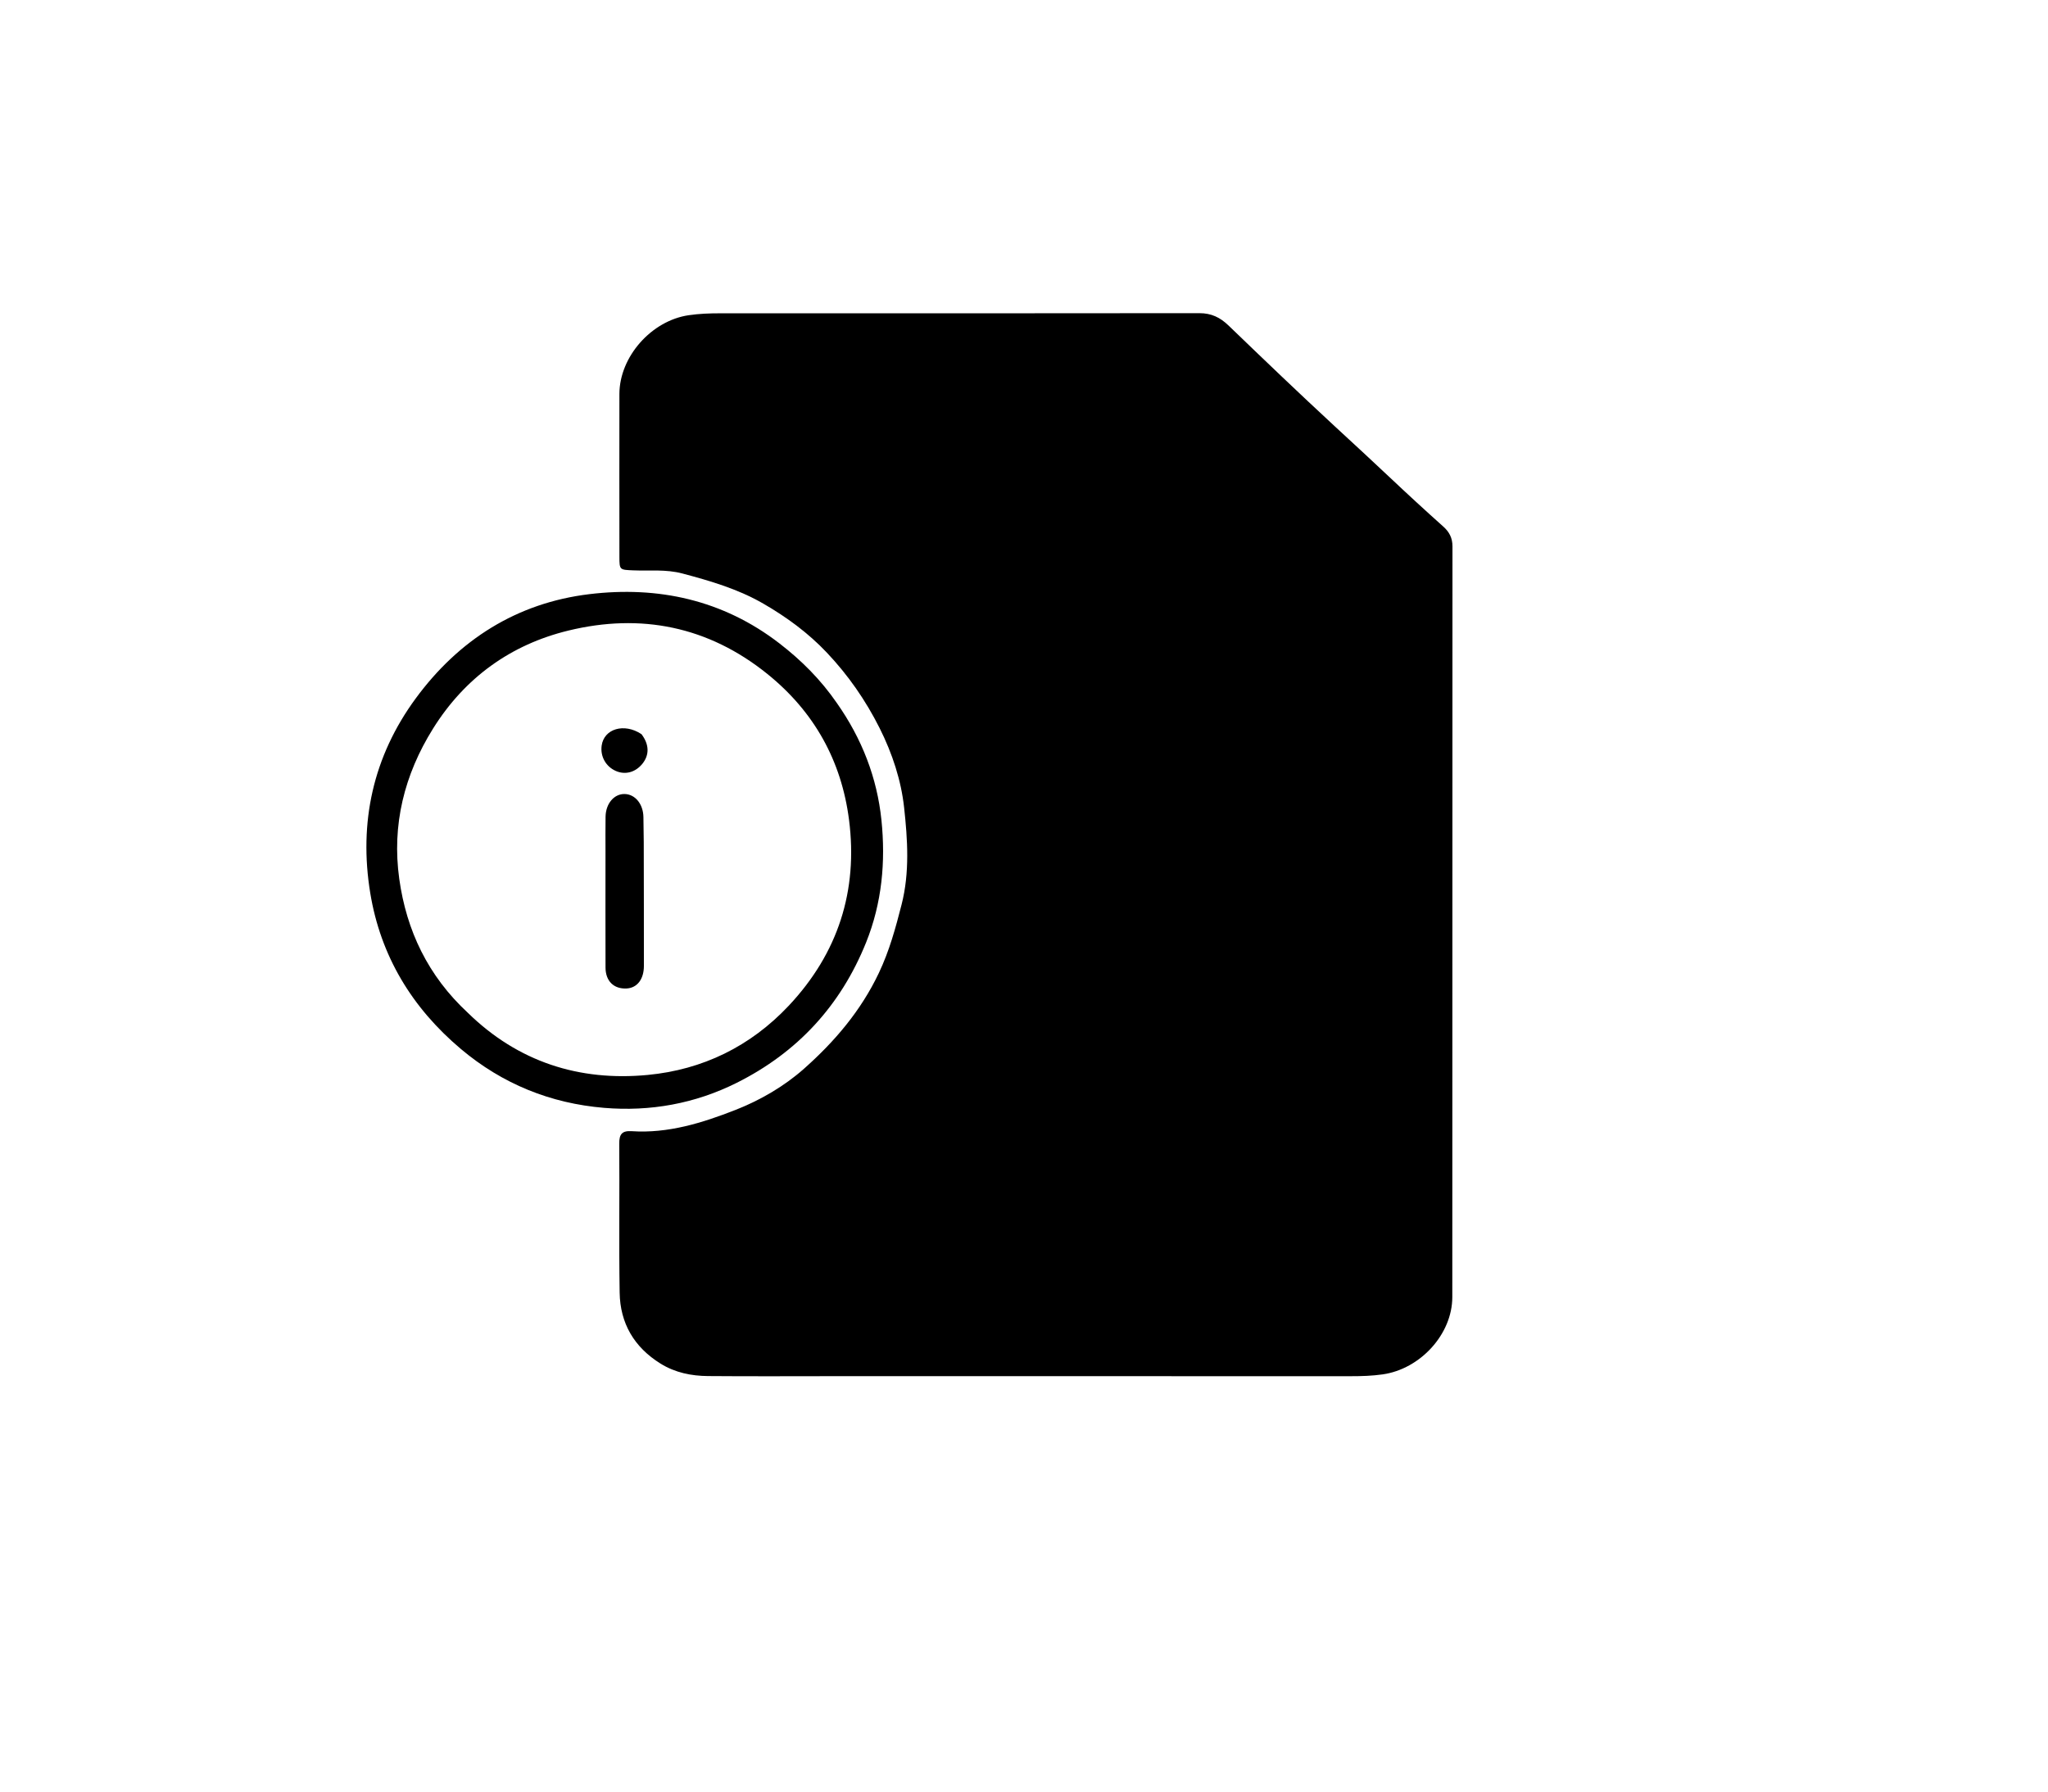 <svg version="1.1" id="Layer_1" xmlns="http://www.w3.org/2000/svg" xmlnsXlink="http://www.w3.org/1999/xlink" x="0px" y="0px" width="100%" viewBox="0 0 1024 896" enable-background="new 0 0 1024 896" xmlSpace="preserve">
  <path
        fill="currentColor"
        opacity="1"
        stroke="none"
        d="
		M419,688.239 
			C397.004,688.243 375.506,688.371 354.012,688.188 
			C345.658,688.116 337.575,686.499 330.263,681.956 
			C317.06,673.754 310.067,661.789 309.825,646.454 
			C309.433,621.631 309.826,596.797 309.627,571.969 
			C309.588,567.175 311.058,565.402 315.889,565.721 
			C334.047,566.918 351.093,561.603 367.571,555.154 
			C380.064,550.264 391.997,543.363 402.058,534.432 
			C417.332,520.874 430.429,505.537 439.414,486.626 
			C444.697,475.51 447.798,464.079 450.79,452.39 
			C454.908,436.295 453.79,419.761 452.056,403.861 
			C450.587,390.388 446.21,376.884 439.806,364.138 
			C432.77,350.134 424.077,337.666 413.461,326.428 
			C404.197,316.621 393.4,308.676 381.699,301.909 
			C369.025,294.578 355.26,290.55 341.212,286.814 
			C332.872,284.596 324.728,285.599 316.5,285.241 
			C309.878,284.953 309.713,285.049 309.708,278.535 
			C309.69,251.373 309.654,224.211 309.703,197.049 
			C309.737,178.344 325.765,160.362 344.332,157.644 
			C349.637,156.867 354.905,156.683 360.22,156.684 
			C440.04,156.689 519.86,156.736 599.679,156.619 
			C605.657,156.61 610.056,158.734 614.261,162.789 
			C631.842,179.741 649.479,196.641 667.41,213.219 
			C676.437,221.565 685.492,229.878 694.432,238.32 
			C703.375,246.764 712.423,255.101 721.594,263.296 
			C724.683,266.057 726.235,269.047 726.233,273.248 
			C726.172,398.393 726.205,523.539 726.152,648.684 
			C726.144,667.266 710.15,684.657 691.354,687.346 
			C686.044,688.106 680.772,688.259 675.455,688.258 
			C590.137,688.252 504.818,688.245 419,688.239 
		z"
      />
      <path
        fill="currentColor"
        opacity="1"
        stroke="none"
        d="
		M418.458,351.638 
			C430.971,369.439 438.546,388.992 440.717,410.091 
			C442.857,430.888 441.013,451.557 433.044,471.35 
			C420.315,502.965 398.673,526.375 368.334,541.549 
			C347.532,551.953 325.137,555.984 302.053,554.054 
			C275.226,551.812 251.197,542.1 230.416,524.588 
			C205.945,503.966 190.268,478.035 185.121,446.596 
			C179.347,411.33 186.501,378.374 207.856,349.295 
			C229.433,319.915 258.477,301.518 294.647,297.15 
			C329.035,292.997 361.45,299.981 389.672,321.735 
			C400.692,330.229 410.368,339.885 418.458,351.638 
		M233.956,506.547 
			C259.034,531.071 289.589,540.86 323.877,537.59 
			C351.325,534.972 375.212,523.348 394.364,502.978 
			C419.038,476.734 429.062,445.466 424.514,410.001 
			C420.725,380.452 407.055,355.863 383.625,337.006 
			C354.089,313.236 320.416,306.563 284.236,315.347 
			C255.432,322.339 232.411,338.907 216.494,364.427 
			C202.121,387.474 195.873,412.581 199.628,439.528 
			C203.233,465.398 213.983,488.043 233.956,506.547 
		z"
      />
      <path
        fill="currentColor"
        opacity="1"
        stroke="none"
        d="
		M321.875,421.13 
			C321.906,442.096 321.973,462.581 321.949,483.067 
			C321.941,489.818 318.517,494.107 313.241,494.355 
			C306.907,494.653 302.784,490.662 302.762,483.884 
			C302.701,464.565 302.744,445.245 302.748,425.926 
			C302.75,420.097 302.683,414.266 302.781,408.439 
			C302.892,401.846 307.075,396.977 312.35,397.101 
			C317.627,397.225 321.627,402.176 321.708,408.673 
			C321.757,412.665 321.819,416.657 321.875,421.13 
		z"
      />
      <path
        fill="currentColor"
        opacity="1"
        stroke="none"
        d="
		M320.74,367.164 
			C324.683,372.356 324.742,377.597 321.178,381.988 
			C317.666,386.315 312.532,387.663 307.776,385.507 
			C302.858,383.276 300.09,378.246 300.83,372.883 
			C301.99,364.476 312.078,361.405 320.74,367.164 
		z"
      />
</svg>